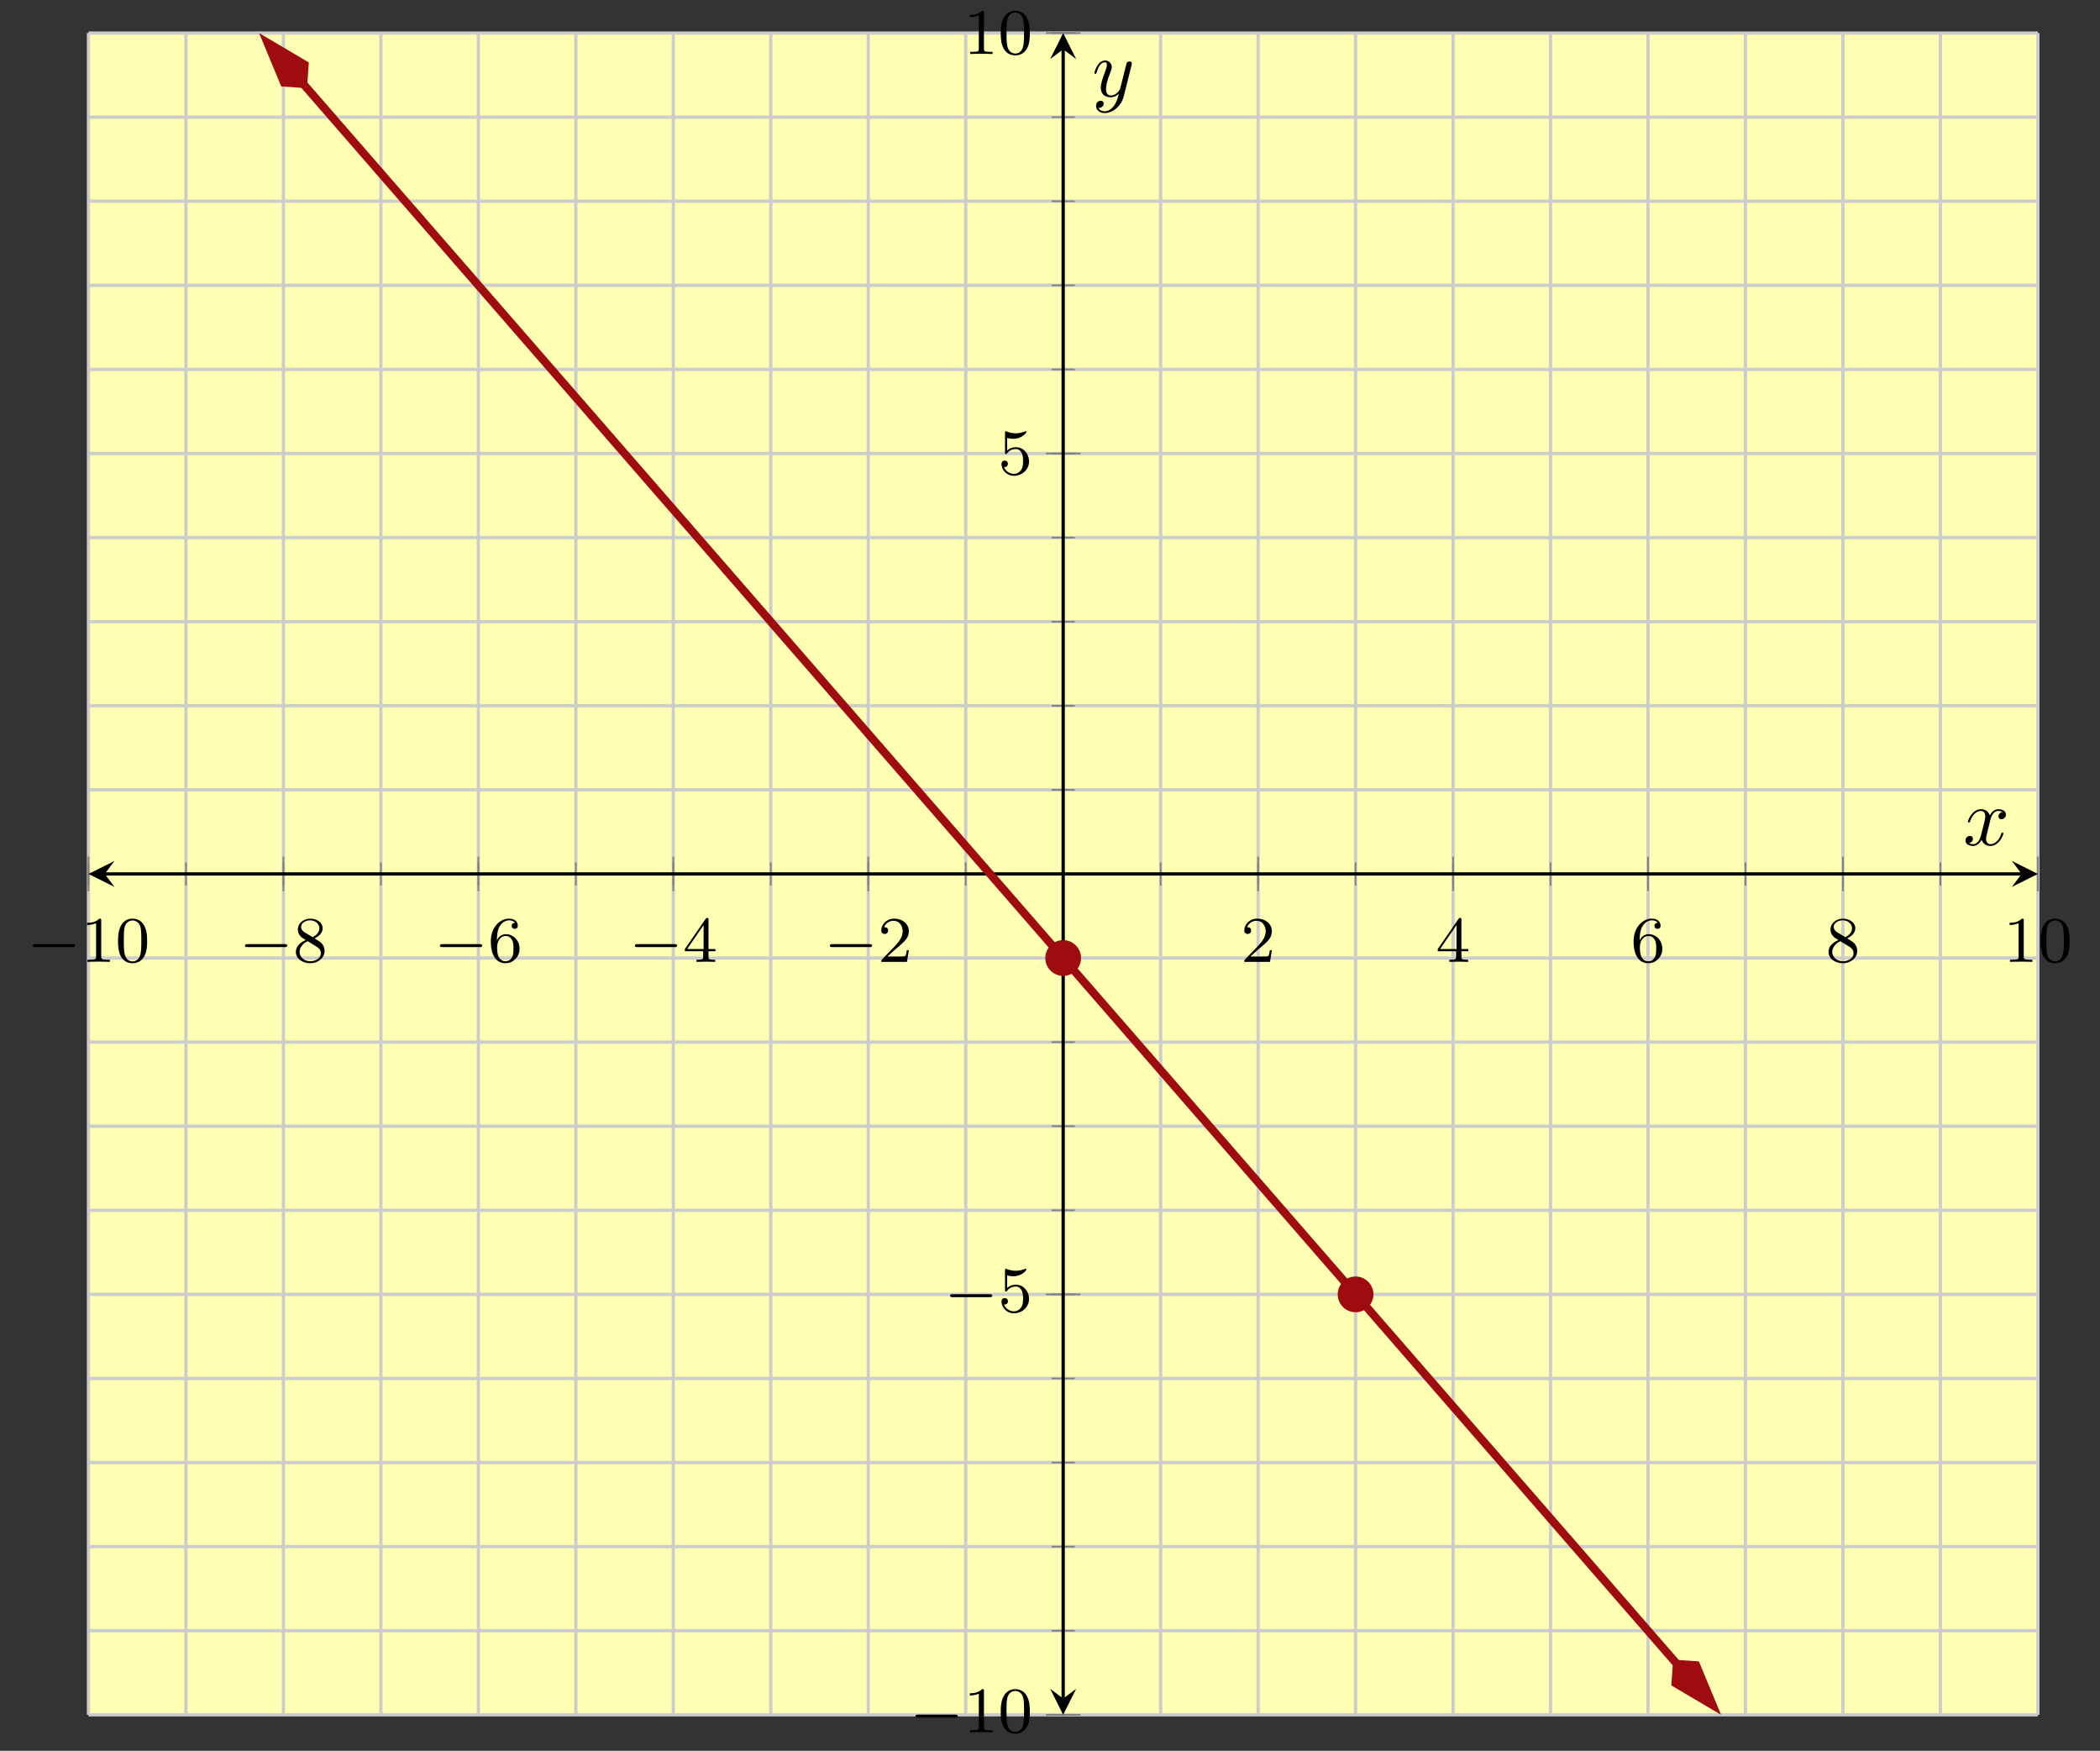 <?xml version='1.0' encoding='UTF-8'?>
<!-- This file was generated by dvisvgm 2.3.5 -->
<svg height='214.632pt' version='1.1' viewBox='-72 -72 257.505 214.632' width='257.505pt' xmlns='http://www.w3.org/2000/svg' xmlns:xlink='http://www.w3.org/1999/xlink'>
<rect x="-72" y="-72" width="257.505" height="214.632" fill="#333333" stroke="none"/>
<defs>
<path d='M3.328 -3.009C3.387 -3.268 3.616 -4.184 4.314 -4.184C4.364 -4.184 4.603 -4.184 4.812 -4.055C4.533 -4.005 4.334 -3.756 4.334 -3.517C4.334 -3.357 4.443 -3.168 4.712 -3.168C4.932 -3.168 5.25 -3.347 5.25 -3.746C5.25 -4.264 4.663 -4.403 4.324 -4.403C3.746 -4.403 3.397 -3.875 3.278 -3.646C3.029 -4.304 2.491 -4.403 2.202 -4.403C1.166 -4.403 0.598 -3.118 0.598 -2.869C0.598 -2.77 0.697 -2.77 0.717 -2.77C0.797 -2.77 0.827 -2.79 0.847 -2.879C1.186 -3.935 1.843 -4.184 2.182 -4.184C2.371 -4.184 2.72 -4.095 2.72 -3.517C2.72 -3.208 2.55 -2.54 2.182 -1.146C2.022 -0.528 1.674 -0.11 1.235 -0.11C1.176 -0.11 0.946 -0.11 0.737 -0.239C0.986 -0.289 1.205 -0.498 1.205 -0.777C1.205 -1.046 0.986 -1.126 0.837 -1.126C0.538 -1.126 0.289 -0.867 0.289 -0.548C0.289 -0.09 0.787 0.11 1.225 0.11C1.883 0.11 2.242 -0.588 2.271 -0.648C2.391 -0.279 2.75 0.11 3.347 0.11C4.374 0.11 4.941 -1.176 4.941 -1.425C4.941 -1.524 4.852 -1.524 4.822 -1.524C4.732 -1.524 4.712 -1.484 4.692 -1.415C4.364 -0.349 3.686 -0.11 3.367 -0.11C2.979 -0.11 2.819 -0.428 2.819 -0.767C2.819 -0.986 2.879 -1.205 2.989 -1.644L3.328 -3.009Z' id='g2-120'/>
<path d='M4.842 -3.796C4.882 -3.935 4.882 -3.955 4.882 -4.025C4.882 -4.204 4.742 -4.294 4.593 -4.294C4.493 -4.294 4.334 -4.234 4.244 -4.085C4.224 -4.035 4.144 -3.726 4.105 -3.547C4.035 -3.288 3.965 -3.019 3.905 -2.75L3.457 -0.956C3.417 -0.807 2.989 -0.11 2.331 -0.11C1.823 -0.11 1.714 -0.548 1.714 -0.917C1.714 -1.375 1.883 -1.993 2.222 -2.869C2.381 -3.278 2.421 -3.387 2.421 -3.587C2.421 -4.035 2.102 -4.403 1.604 -4.403C0.658 -4.403 0.289 -2.959 0.289 -2.869C0.289 -2.77 0.389 -2.77 0.408 -2.77C0.508 -2.77 0.518 -2.79 0.568 -2.949C0.837 -3.885 1.235 -4.184 1.574 -4.184C1.654 -4.184 1.823 -4.184 1.823 -3.866C1.823 -3.616 1.724 -3.357 1.654 -3.168C1.255 -2.112 1.076 -1.544 1.076 -1.076C1.076 -0.189 1.704 0.11 2.291 0.11C2.68 0.11 3.019 -0.06 3.298 -0.339C3.168 0.179 3.049 0.667 2.65 1.196C2.391 1.534 2.012 1.823 1.554 1.823C1.415 1.823 0.966 1.793 0.797 1.405C0.956 1.405 1.086 1.405 1.225 1.285C1.325 1.196 1.425 1.066 1.425 0.877C1.425 0.568 1.156 0.528 1.056 0.528C0.827 0.528 0.498 0.687 0.498 1.176C0.498 1.674 0.936 2.042 1.554 2.042C2.58 2.042 3.606 1.136 3.885 0.01L4.842 -3.796Z' id='g2-121'/>
<path d='M5.571 -1.809C5.699 -1.809 5.874 -1.809 5.874 -1.993S5.699 -2.176 5.571 -2.176H1.004C0.877 -2.176 0.701 -2.176 0.701 -1.993S0.877 -1.809 1.004 -1.809H5.571Z' id='g0-0'/>
<path d='M3.897 -2.542C3.897 -3.395 3.81 -3.913 3.547 -4.423C3.196 -5.125 2.55 -5.3 2.112 -5.3C1.108 -5.3 0.741 -4.551 0.63 -4.328C0.343 -3.746 0.327 -2.957 0.327 -2.542C0.327 -2.016 0.351 -1.211 0.733 -0.574C1.1 0.016 1.69 0.167 2.112 0.167C2.495 0.167 3.18 0.048 3.579 -0.741C3.873 -1.315 3.897 -2.024 3.897 -2.542ZM2.112 -0.056C1.841 -0.056 1.291 -0.183 1.124 -1.02C1.036 -1.474 1.036 -2.224 1.036 -2.638C1.036 -3.188 1.036 -3.746 1.124 -4.184C1.291 -4.997 1.913 -5.077 2.112 -5.077C2.383 -5.077 2.933 -4.941 3.092 -4.216C3.188 -3.778 3.188 -3.18 3.188 -2.638C3.188 -2.168 3.188 -1.451 3.092 -1.004C2.925 -0.167 2.375 -0.056 2.112 -0.056Z' id='g1-48'/>
<path d='M2.503 -5.077C2.503 -5.292 2.487 -5.3 2.271 -5.3C1.945 -4.981 1.522 -4.79 0.765 -4.79V-4.527C0.98 -4.527 1.411 -4.527 1.873 -4.742V-0.654C1.873 -0.359 1.849 -0.263 1.092 -0.263H0.813V0C1.14 -0.024 1.825 -0.024 2.184 -0.024S3.236 -0.024 3.563 0V-0.263H3.284C2.527 -0.263 2.503 -0.359 2.503 -0.654V-5.077Z' id='g1-49'/>
<path d='M2.248 -1.626C2.375 -1.745 2.71 -2.008 2.837 -2.12C3.332 -2.574 3.802 -3.013 3.802 -3.738C3.802 -4.686 3.005 -5.3 2.008 -5.3C1.052 -5.3 0.422 -4.575 0.422 -3.866C0.422 -3.475 0.733 -3.419 0.845 -3.419C1.012 -3.419 1.259 -3.539 1.259 -3.842C1.259 -4.256 0.861 -4.256 0.765 -4.256C0.996 -4.838 1.53 -5.037 1.921 -5.037C2.662 -5.037 3.045 -4.407 3.045 -3.738C3.045 -2.909 2.463 -2.303 1.522 -1.339L0.518 -0.303C0.422 -0.215 0.422 -0.199 0.422 0H3.571L3.802 -1.427H3.555C3.531 -1.267 3.467 -0.869 3.371 -0.717C3.324 -0.654 2.718 -0.654 2.59 -0.654H1.172L2.248 -1.626Z' id='g1-50'/>
<path d='M3.14 -5.157C3.14 -5.316 3.14 -5.38 2.973 -5.38C2.869 -5.38 2.861 -5.372 2.782 -5.26L0.239 -1.57V-1.307H2.487V-0.646C2.487 -0.351 2.463 -0.263 1.849 -0.263H1.666V0C2.343 -0.024 2.359 -0.024 2.813 -0.024S3.284 -0.024 3.961 0V-0.263H3.778C3.164 -0.263 3.14 -0.351 3.14 -0.646V-1.307H3.985V-1.57H3.14V-5.157ZM2.542 -4.511V-1.57H0.518L2.542 -4.511Z' id='g1-52'/>
<path d='M1.116 -4.479C1.219 -4.447 1.538 -4.368 1.873 -4.368C2.869 -4.368 3.475 -5.069 3.475 -5.189C3.475 -5.276 3.419 -5.3 3.379 -5.3C3.363 -5.3 3.347 -5.3 3.276 -5.26C2.965 -5.141 2.598 -5.045 2.168 -5.045C1.698 -5.045 1.307 -5.165 1.06 -5.26C0.98 -5.3 0.964 -5.3 0.956 -5.3C0.853 -5.3 0.853 -5.212 0.853 -5.069V-2.734C0.853 -2.59 0.853 -2.495 0.98 -2.495C1.044 -2.495 1.068 -2.527 1.108 -2.59C1.203 -2.71 1.506 -3.116 2.184 -3.116C2.63 -3.116 2.845 -2.75 2.917 -2.598C3.053 -2.311 3.068 -1.945 3.068 -1.634C3.068 -1.339 3.061 -0.909 2.837 -0.558C2.686 -0.319 2.367 -0.072 1.945 -0.072C1.427 -0.072 0.917 -0.399 0.733 -0.917C0.757 -0.909 0.805 -0.909 0.813 -0.909C1.036 -0.909 1.211 -1.052 1.211 -1.299C1.211 -1.594 0.98 -1.698 0.821 -1.698C0.677 -1.698 0.422 -1.618 0.422 -1.275C0.422 -0.558 1.044 0.167 1.961 0.167C2.957 0.167 3.802 -0.606 3.802 -1.594C3.802 -2.519 3.132 -3.339 2.192 -3.339C1.793 -3.339 1.419 -3.212 1.116 -2.941V-4.479Z' id='g1-53'/>
<path d='M1.1 -2.638C1.1 -3.3 1.156 -3.881 1.443 -4.368C1.682 -4.766 2.088 -5.093 2.59 -5.093C2.75 -5.093 3.116 -5.069 3.3 -4.79C2.941 -4.774 2.909 -4.503 2.909 -4.415C2.909 -4.176 3.092 -4.041 3.284 -4.041C3.427 -4.041 3.658 -4.129 3.658 -4.431C3.658 -4.91 3.3 -5.3 2.582 -5.3C1.474 -5.3 0.351 -4.248 0.351 -2.527C0.351 -0.367 1.355 0.167 2.128 0.167C2.511 0.167 2.925 0.064 3.284 -0.279C3.602 -0.59 3.873 -0.925 3.873 -1.618C3.873 -2.662 3.084 -3.395 2.2 -3.395C1.626 -3.395 1.283 -3.029 1.1 -2.638ZM2.128 -0.072C1.706 -0.072 1.443 -0.367 1.323 -0.59C1.14 -0.948 1.124 -1.49 1.124 -1.793C1.124 -2.582 1.554 -3.172 2.168 -3.172C2.566 -3.172 2.805 -2.965 2.957 -2.686C3.124 -2.391 3.124 -2.032 3.124 -1.626S3.124 -0.869 2.965 -0.582C2.758 -0.215 2.479 -0.072 2.128 -0.072Z' id='g1-54'/>
<path d='M2.646 -2.877C3.092 -3.092 3.634 -3.491 3.634 -4.113C3.634 -4.87 2.861 -5.3 2.12 -5.3C1.275 -5.3 0.59 -4.718 0.59 -3.969C0.59 -3.674 0.693 -3.403 0.893 -3.172C1.028 -3.005 1.06 -2.989 1.554 -2.678C0.566 -2.24 0.351 -1.658 0.351 -1.211C0.351 -0.335 1.235 0.167 2.104 0.167C3.084 0.167 3.873 -0.494 3.873 -1.339C3.873 -1.841 3.602 -2.176 3.475 -2.311C3.339 -2.439 3.332 -2.447 2.646 -2.877ZM1.411 -3.626C1.18 -3.762 0.988 -3.993 0.988 -4.272C0.988 -4.774 1.538 -5.093 2.104 -5.093C2.726 -5.093 3.236 -4.67 3.236 -4.113C3.236 -3.65 2.877 -3.26 2.407 -3.029L1.411 -3.626ZM1.801 -2.534C1.833 -2.519 2.742 -1.961 2.877 -1.873C3.005 -1.801 3.419 -1.546 3.419 -1.068C3.419 -0.454 2.774 -0.072 2.12 -0.072C1.411 -0.072 0.805 -0.558 0.805 -1.211C0.805 -1.809 1.251 -2.279 1.801 -2.534Z' id='g1-56'/>
</defs>
<g id='page1'><g stroke-miterlimit="10" transform="translate(-61.152,138.221)scale(0.996,-0.996)"><g stroke="#000" fill="#000">
<g stroke-width="0.4">
<g stroke="none" transform="scale(-1.004,1.004)translate(-61.152,138.221)scale(-1,-1)"></g><g transform="translate(-10.889,-4.428)">
<g stroke="none" transform="scale(-1.004,1.004)translate(-61.152,138.221)scale(-1,-1)"><g stroke="#000" stroke-miterlimit="10" transform="translate(-50.304,133.809)scale(0.996,-0.996)"><g stroke="#000" fill="#000">
<g stroke-width="0.4">
<g fill="#ffffb3">
<path d="M 0.0 0.0 L 239.999 0.0 L 239.999 206.998 L 0.0 206.998 Z" stroke="none"/>
</g>
<g stroke-width="0.4">
<g stroke="#c0c0c0" fill="#c0c0c0">
<g stroke-dasharray="none" stroke-dashoffset="0.0">
<g stroke="#ccc" fill="#ccc">
<path d="M 0.0 0.0 L 0.0 206.998 M 12 0.0 L 12 206.998 M 24 0.0 L 24 206.998 M 36 0.0 L 36 206.998 M 48 0.0 L 48 206.998 M 60 0.0 L 60 206.998 M 72 0.0 L 72 206.998 M 84 0.0 L 84 206.998 M 96 0.0 L 96 206.998 M 108 0.0 L 108 206.998 M 120 0.0 L 120 206.998 M 132 0.0 L 132 206.998 M 144 0.0 L 144 206.998 M 156 0.0 L 156 206.998 M 168 0.0 L 168 206.998 M 180 0.0 L 180 206.998 M 192 0.0 L 192 206.998 M 203.999 0.0 L 203.999 206.998 M 215.999 0.0 L 215.999 206.998 M 227.999 0.0 L 227.999 206.998 M 239.999 0.0 L 239.999 206.998" fill="none"/>
</g>
</g>
</g>
</g>
<g stroke-width="0.4">
<g stroke="#c0c0c0" fill="#c0c0c0">
<g stroke-dasharray="none" stroke-dashoffset="0.0">
<g stroke="#ccc" fill="#ccc">
<path d="M 0.0 0.0 L 239.999 0.0 M 0.0 10.35 L 239.999 10.35 M 0.0 20.7 L 239.999 20.7 M 0.0 31.05 L 239.999 31.05 M 0.0 41.4 L 239.999 41.4 M 0.0 51.749 L 239.999 51.749 M 0.0 62.099 L 239.999 62.099 M 0.0 72.449 L 239.999 72.449 M 0.0 82.799 L 239.999 82.799 M 0.0 93.149 L 239.999 93.149 M 0.0 103.499 L 239.999 103.499 M 0.0 113.849 L 239.999 113.849 M 0.0 124.199 L 239.999 124.199 M 0.0 134.548 L 239.999 134.548 M 0.0 144.898 L 239.999 144.898 M 0.0 155.248 L 239.999 155.248 M 0.0 165.598 L 239.999 165.598 M 0.0 175.948 L 239.999 175.948 M 0.0 186.298 L 239.999 186.298 M 0.0 196.648 L 239.999 196.648 M 0.0 206.998 L 239.999 206.998" fill="none"/>
</g>
</g>
</g>
</g>
<g stroke-width="0.2">
<g stroke="#808080" fill="#808080">
<path d="M 0.0 102.076 L 0.0 104.922 M 12 102.076 L 12 104.922 M 24 102.076 L 24 104.922 M 36 102.076 L 36 104.922 M 48 102.076 L 48 104.922 M 60 102.076 L 60 104.922 M 72 102.076 L 72 104.922 M 84 102.076 L 84 104.922 M 96 102.076 L 96 104.922 M 108 102.076 L 108 104.922 M 120 102.076 L 120 104.922 M 132 102.076 L 132 104.922 M 144 102.076 L 144 104.922 M 156 102.076 L 156 104.922 M 168 102.076 L 168 104.922 M 180 102.076 L 180 104.922 M 192 102.076 L 192 104.922 M 203.999 102.076 L 203.999 104.922 M 215.999 102.076 L 215.999 104.922 M 227.999 102.076 L 227.999 104.922 M 239.999 102.076 L 239.999 104.922" fill="none"/>
</g>
</g>
<g stroke-width="0.2">
<g stroke="#808080" fill="#808080">
<path d="M 0.0 101.365 L 0.0 105.633 M 24 101.365 L 24 105.633 M 48 101.365 L 48 105.633 M 72 101.365 L 72 105.633 M 96 101.365 L 96 105.633 M 144 101.365 L 144 105.633 M 168 101.365 L 168 105.633 M 192 101.365 L 192 105.633 M 215.999 101.365 L 215.999 105.633 M 239.999 101.365 L 239.999 105.633" fill="none"/>
</g>
</g>
<g stroke-width="0.2">
<g stroke="#808080" fill="#808080">
<path d="M 118.577 0.0 L 121.423 0.0 M 118.577 10.35 L 121.423 10.35 M 118.577 20.7 L 121.423 20.7 M 118.577 31.05 L 121.423 31.05 M 118.577 41.4 L 121.423 41.4 M 118.577 51.749 L 121.423 51.749 M 118.577 62.099 L 121.423 62.099 M 118.577 72.449 L 121.423 72.449 M 118.577 82.799 L 121.423 82.799 M 118.577 93.149 L 121.423 93.149 M 118.577 103.499 L 121.423 103.499 M 118.577 113.849 L 121.423 113.849 M 118.577 124.199 L 121.423 124.199 M 118.577 134.548 L 121.423 134.548 M 118.577 144.898 L 121.423 144.898 M 118.577 155.248 L 121.423 155.248 M 118.577 165.598 L 121.423 165.598 M 118.577 175.948 L 121.423 175.948 M 118.577 186.298 L 121.423 186.298 M 118.577 196.648 L 121.423 196.648 M 118.577 206.998 L 121.423 206.998" fill="none"/>
</g>
</g>
<g stroke-width="0.2">
<g stroke="#808080" fill="#808080">
<path d="M 117.865 0.0 L 122.134 0.0 M 117.865 51.749 L 122.134 51.749 M 117.865 155.248 L 122.134 155.248 M 117.865 206.998 L 122.134 206.998" fill="none"/>
</g>
</g>
<path d="M 2 103.499 L 237.999 103.499" fill="none"/>
<g transform="matrix(-1.0,0.0,0.0,-1.0,2,103.499)">
<path d=" M 2 0.0 L -1.2 1.6 L 0.0 0.0 L -1.2 -1.6  " stroke="none"/>
</g>
<g transform="translate(237.999,103.499)">
<path d=" M 2 0.0 L -1.2 1.6 L 0.0 0.0 L -1.2 -1.6  " stroke="none"/>
</g>
<path d="M 120 2 L 120 204.998" fill="none"/>
<g transform="matrix(0.0,-1.0,1.0,0.0,120,2)">
<path d=" M 2 0.0 L -1.2 1.6 L 0.0 0.0 L -1.2 -1.6  " stroke="none"/>
</g>
<g transform="matrix(0.0,1.0,-1.0,0.0,120,204.998)">
<path d=" M 2 0.0 L -1.2 1.6 L 0.0 0.0 L -1.2 -1.6  " stroke="none"/>
</g>
<g transform="translate(-7.556,92.676)">
<g stroke="none" transform="scale(-1.004,1.004)translate(-50.304,133.809)scale(-1,-1)"><g fill="#000">
<g stroke="none"><use x='-50.304' xlink:href='#g0-0' y='133.809'/>
<use x='-43.718' xlink:href='#g1-49' y='133.809'/>
<use x='-39.483' xlink:href='#g1-48' y='133.809'/></g></g>
</g></g>
<g transform="translate(18.569,92.676)">
<g stroke="none" transform="scale(-1.004,1.004)translate(-50.304,133.809)scale(-1,-1)"><g fill="#000">
<g stroke="none"><use x='-50.304' xlink:href='#g0-0' y='133.809'/>
<use x='-43.718' xlink:href='#g1-56' y='133.809'/></g></g>
</g></g>
<g transform="translate(42.569,92.676)">
<g stroke="none" transform="scale(-1.004,1.004)translate(-50.304,133.809)scale(-1,-1)"><g fill="#000">
<g stroke="none"><use x='-50.304' xlink:href='#g0-0' y='133.809'/>
<use x='-43.718' xlink:href='#g1-54' y='133.809'/></g></g>
</g></g>
<g transform="translate(66.569,92.676)">
<g stroke="none" transform="scale(-1.004,1.004)translate(-50.304,133.809)scale(-1,-1)"><g fill="#000">
<g stroke="none"><use x='-50.304' xlink:href='#g0-0' y='133.809'/>
<use x='-43.718' xlink:href='#g1-52' y='133.809'/></g></g>
</g></g>
<g transform="translate(90.569,92.676)">
<g stroke="none" transform="scale(-1.004,1.004)translate(-50.304,133.809)scale(-1,-1)"><g fill="#000">
<g stroke="none"><use x='-50.304' xlink:href='#g0-0' y='133.809'/>
<use x='-43.718' xlink:href='#g1-50' y='133.809'/></g></g>
</g></g>
<g transform="translate(141.875,92.676)">
<g stroke="none" transform="scale(-1.004,1.004)translate(-50.304,133.809)scale(-1,-1)"><g fill="#000">
<g stroke="none"><use x='-50.304' xlink:href='#g1-50' y='133.809'/></g></g>
</g></g>
<g transform="translate(165.875,92.676)">
<g stroke="none" transform="scale(-1.004,1.004)translate(-50.304,133.809)scale(-1,-1)"><g fill="#000">
<g stroke="none"><use x='-50.304' xlink:href='#g1-52' y='133.809'/></g></g>
</g></g>
<g transform="translate(189.874,92.676)">
<g stroke="none" transform="scale(-1.004,1.004)translate(-50.304,133.809)scale(-1,-1)"><g fill="#000">
<g stroke="none"><use x='-50.304' xlink:href='#g1-54' y='133.809'/></g></g>
</g></g>
<g transform="translate(213.874,92.676)">
<g stroke="none" transform="scale(-1.004,1.004)translate(-50.304,133.809)scale(-1,-1)"><g fill="#000">
<g stroke="none"><use x='-50.304' xlink:href='#g1-56' y='133.809'/></g></g>
</g></g>
<g transform="translate(235.749,92.676)">
<g stroke="none" transform="scale(-1.004,1.004)translate(-50.304,133.809)scale(-1,-1)"><g fill="#000">
<g stroke="none"><use x='-50.304' xlink:href='#g1-49' y='133.809'/>
<use x='-46.07' xlink:href='#g1-48' y='133.809'/></g></g>
</g></g>
<g transform="translate(101.12,-2.161)">
<g stroke="none" transform="scale(-1.004,1.004)translate(-50.304,133.809)scale(-1,-1)"><g fill="#000">
<g stroke="none"><use x='-50.304' xlink:href='#g0-0' y='133.809'/>
<use x='-43.718' xlink:href='#g1-49' y='133.809'/>
<use x='-39.483' xlink:href='#g1-48' y='133.809'/></g></g>
</g></g>
<g transform="translate(105.37,49.588)">
<g stroke="none" transform="scale(-1.004,1.004)translate(-50.304,133.809)scale(-1,-1)"><g fill="#000">
<g stroke="none"><use x='-50.304' xlink:href='#g0-0' y='133.809'/>
<use x='-43.718' xlink:href='#g1-53' y='133.809'/></g></g>
</g></g>
<g transform="translate(111.982,152.67)">
<g stroke="none" transform="scale(-1.004,1.004)translate(-50.304,133.809)scale(-1,-1)"><g fill="#000">
<g stroke="none"><use x='-50.304' xlink:href='#g1-53' y='133.809'/></g></g>
</g></g>
<g transform="translate(107.732,204.42)">
<g stroke="none" transform="scale(-1.004,1.004)translate(-50.304,133.809)scale(-1,-1)"><g fill="#000">
<g stroke="none"><use x='-50.304' xlink:href='#g1-49' y='133.809'/>
<use x='-46.07' xlink:href='#g1-48' y='133.809'/></g></g>
</g></g>
<clipPath id="pgfcp1"><path d="M 0.0 0.0 L 239.999 0.0 L 239.999 206.998 L 0.0 206.998 Z"/> </clipPath>
<g clip-path="url(#pgfcp1)">
<g stroke="#9e0c0f" fill="#9e0c0f">
<g stroke-width="1.0">
<g stroke-dasharray="none" stroke-dashoffset="0.0">
<path d="M 26.442 200.74 L 28.5 198.373 L 36 189.748 L 43.5 181.123 L 51 172.498 L 58.5 163.873 L 66 155.248 L 73.5 146.623 L 81 137.998 L 88.5 129.373 L 96 120.749 L 103.5 112.124 L 111 103.499 L 118.5 94.874 L 126 86.249 L 133.5 77.624 L 141 68.999 L 148.5 60.374 L 156 51.75 L 163.5 43.125 L 171 34.5 L 178.5 25.875 L 186 17.25 L 193.5 8.625 L 195.558 6.258" fill="none"/>
<g transform="matrix(-0.656,0.755,-0.755,-0.656,26.905,200.206)">
<g stroke-dasharray="none" stroke-dashoffset="0.0">
 <g stroke-linejoin="miter">
 <path d=" M 7.419 0.0 L 2.385 1.678 L 0.707 0.0 L 2.385 -1.678 Z  " />
 </g>
 </g>
</g>
<g transform="matrix(0.656,-0.755,0.755,0.656,195.094,6.792)">
<g stroke-dasharray="none" stroke-dashoffset="0.0">
 <g stroke-linejoin="miter">
 <path d=" M 7.419 0.0 L 2.385 1.678 L 0.707 0.0 L 2.385 -1.678 Z  " />
 </g>
 </g>
</g>
</g>
</g>
</g>
</g>
<g stroke="#9e0c0f" fill="#9e0c0f">
<g stroke="#9e0c0f" fill="#9e0c0f">
<path d="M 122 93.149 C 122 94.254 121.104 95.149 120 95.149 C 118.895 95.149 118 94.254 118 93.149 C 118 92.044 118.895 91.149 120 91.149 C 121.104 91.149 122 92.044 122 93.149 Z M 120 93.149" />
<path d="M 158 51.749 C 158 52.854 157.104 53.749 156 53.749 C 154.895 53.749 154 52.854 154 51.749 C 154 50.645 154.895 49.749 156 49.749 C 157.104 49.749 158 50.645 158 51.749 Z M 156 51.749" />
<path d="" fill="none"/>
</g>
</g>
<g transform="translate(230.793,107.051)">
<g stroke="none" transform="scale(-1.004,1.004)translate(-50.304,133.809)scale(-1,-1)"><g fill="#000">
<g stroke="none"><use x='-50.304' xlink:href='#g2-120' y='133.809'/></g></g>
</g></g>
<g transform="translate(123.55,199.2)">
<g stroke="none" transform="scale(-1.004,1.004)translate(-50.304,133.809)scale(-1,-1)"><g fill="#000">
<g stroke="none"><use x='-50.304' xlink:href='#g2-121' y='133.809'/></g></g>
</g></g>
</g>
</g>
</g></g></g>
</g>
</g>
</g></g>
</svg>